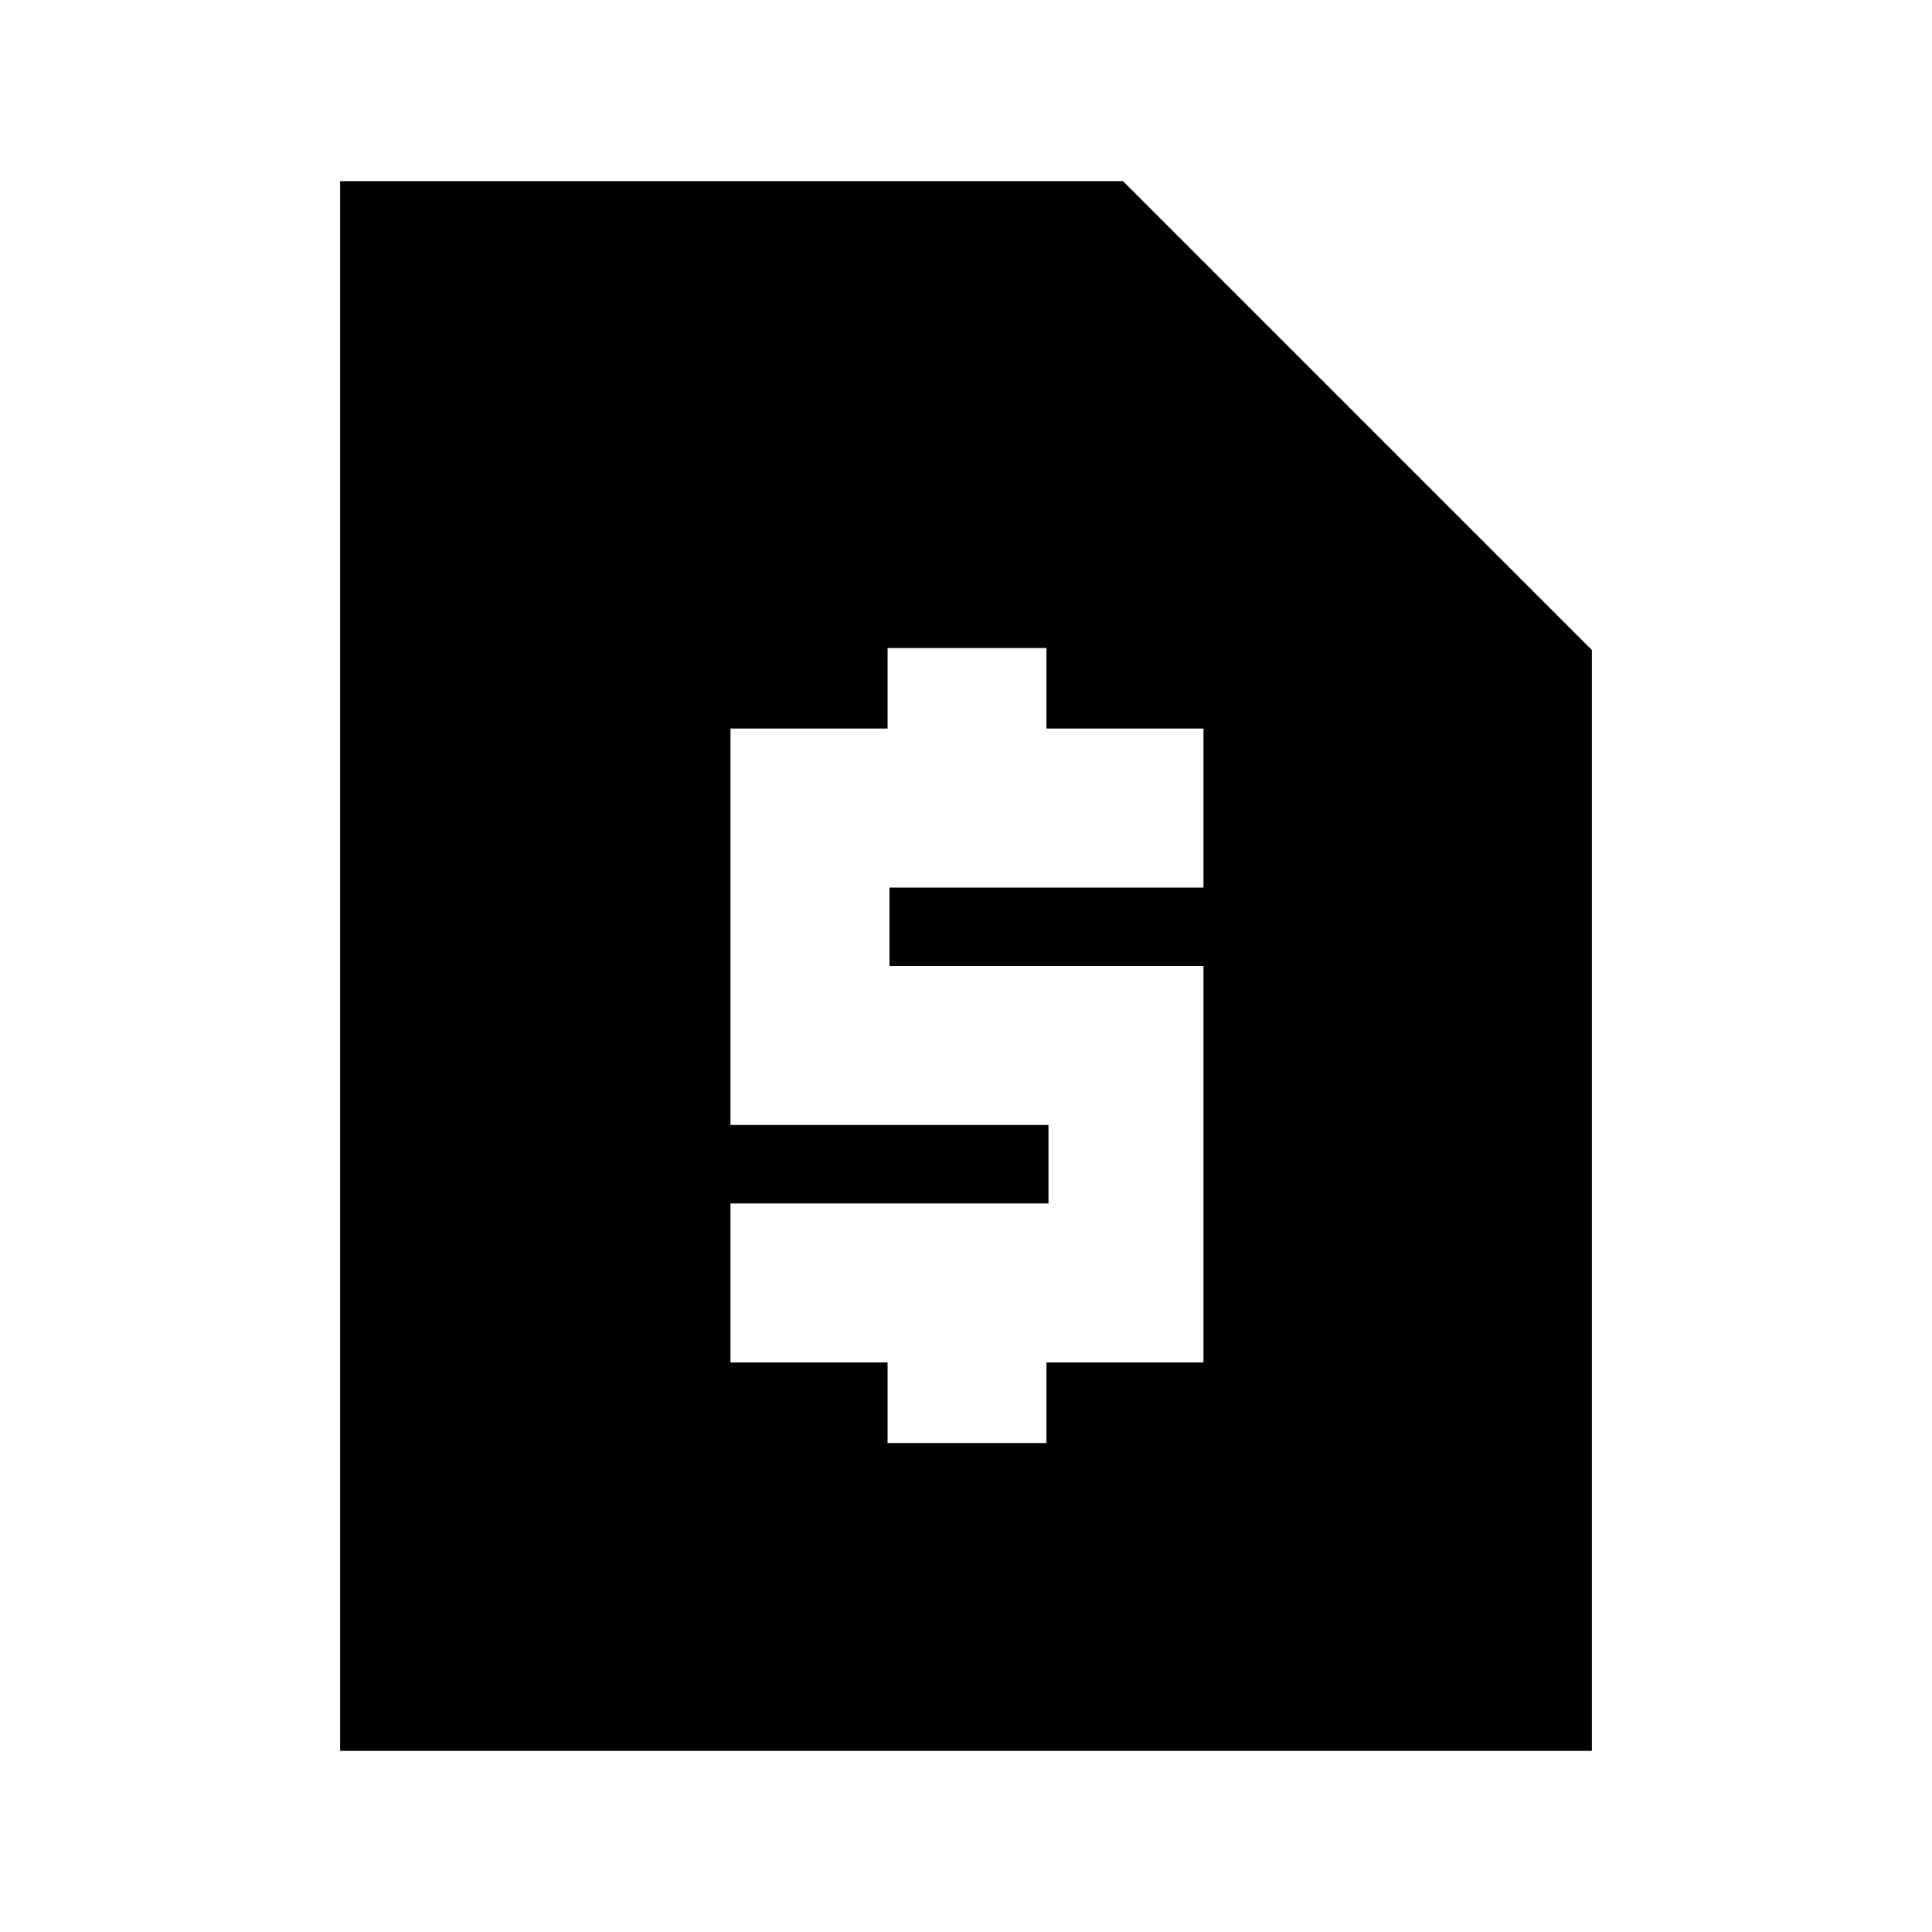 <svg xmlns="http://www.w3.org/2000/svg" height="20" width="20"><path d="M9.188 14.938H10.833V14.104H12.458V10H9.208V9.188H12.458V7.542H10.833V6.708H9.188V7.542H7.562V11.646H10.854V12.458H7.562V14.104H9.188ZM3.521 18.125V1.875H11.625L16.479 6.729V18.125Z"/></svg>